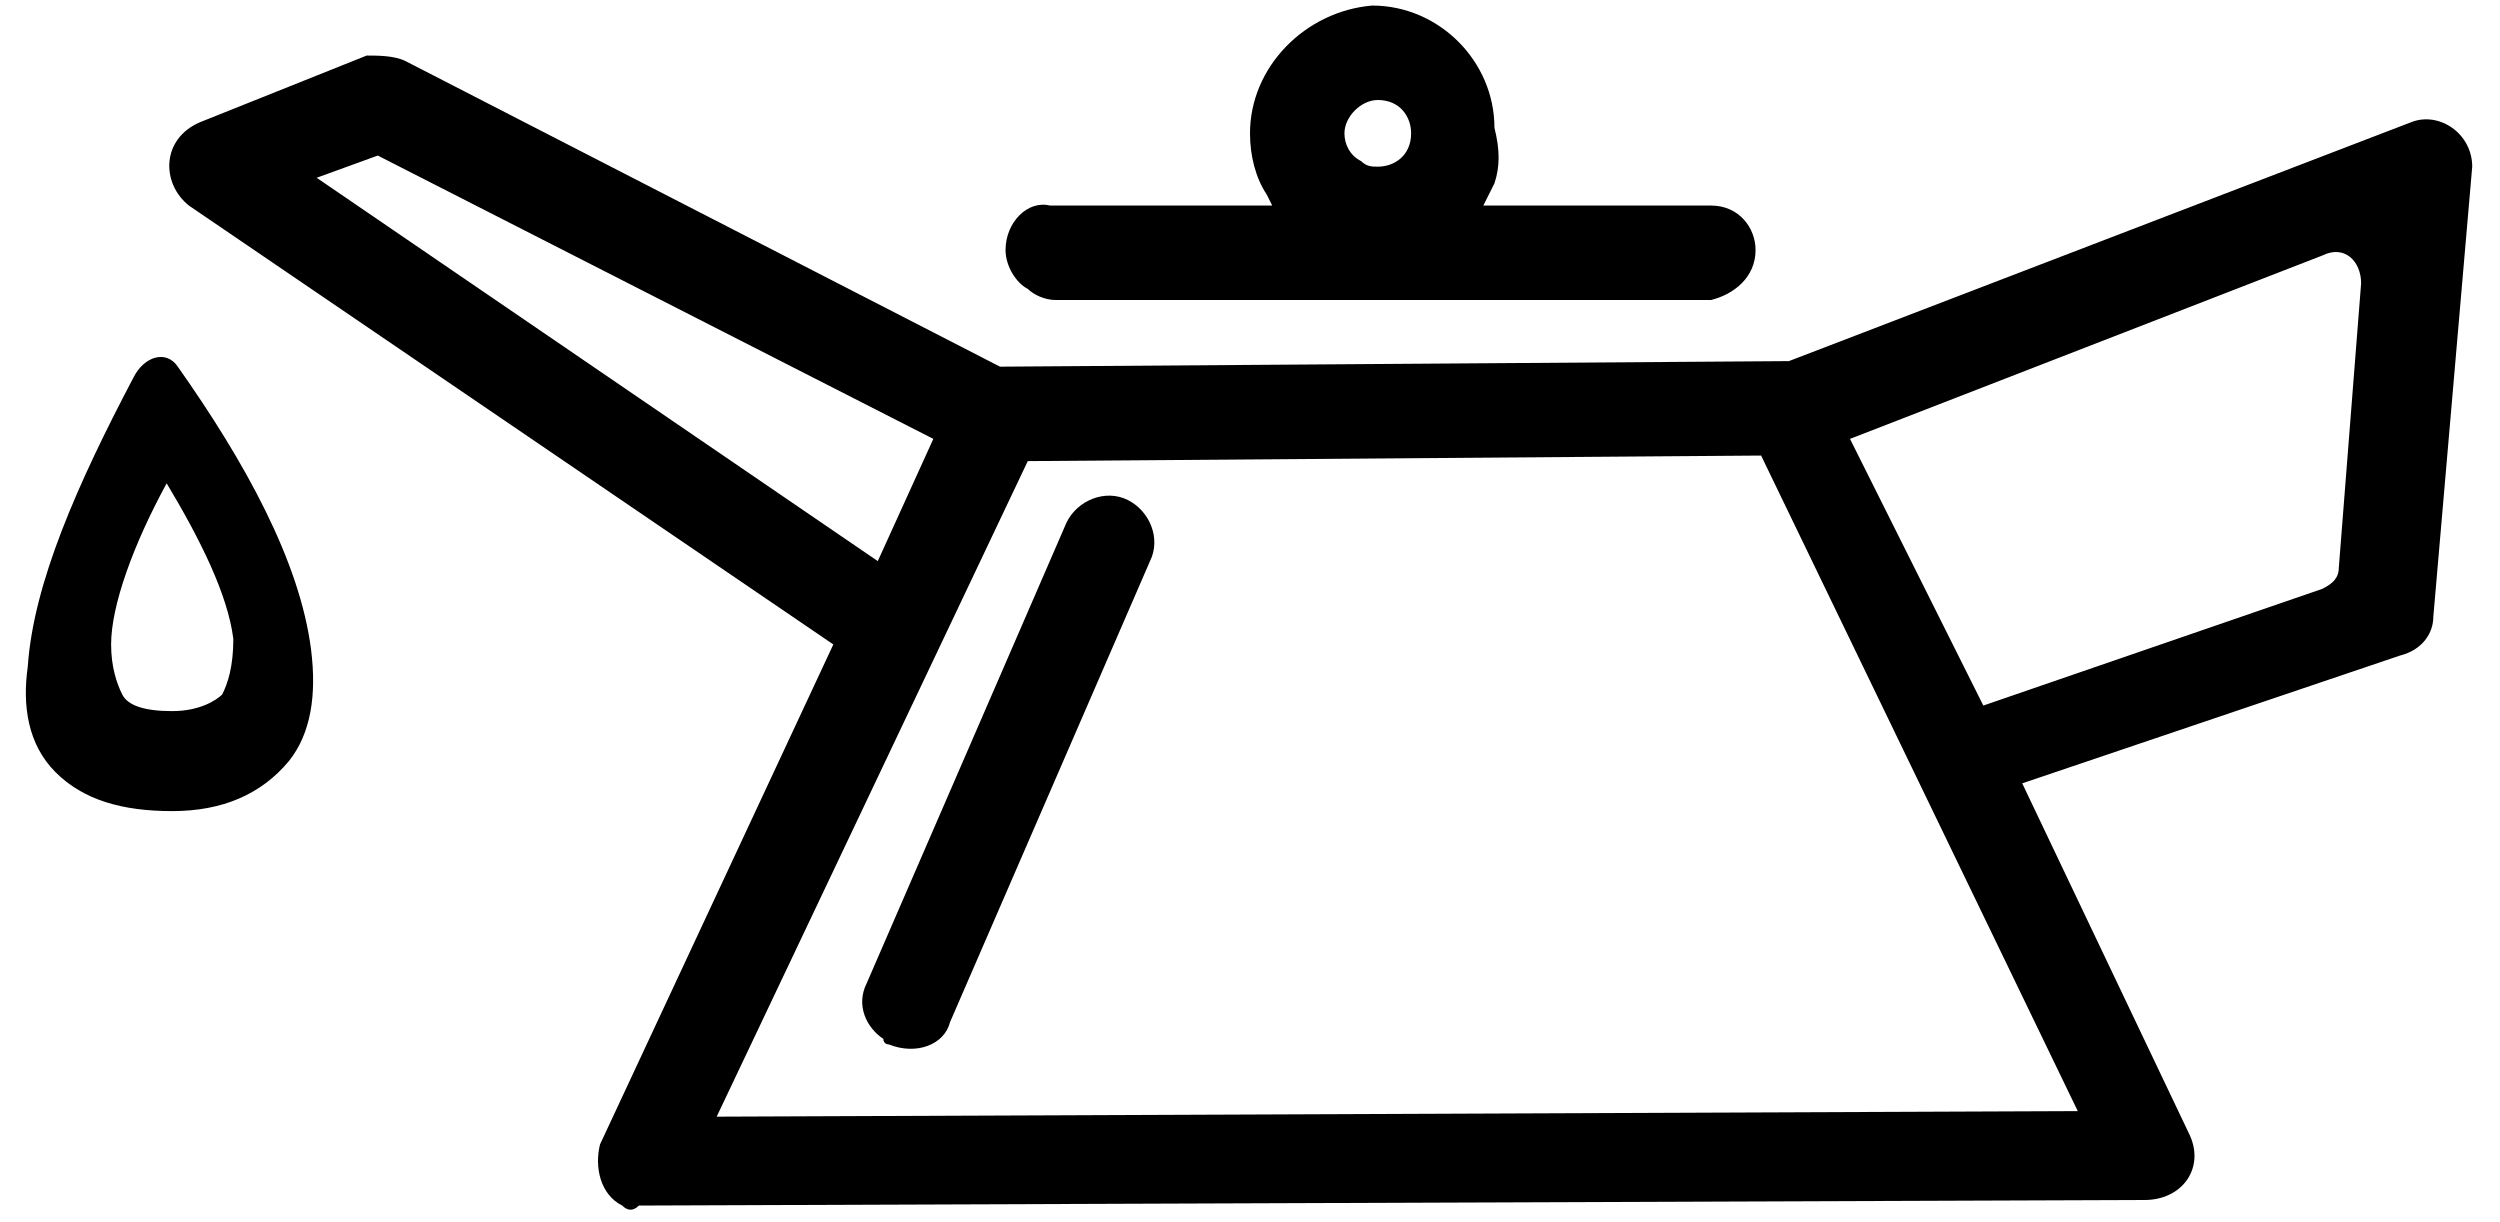 <?xml version="1.0" encoding="utf-8"?>
<!-- Generator: Adobe Illustrator 19.1.0, SVG Export Plug-In . SVG Version: 6.00 Build 0)  -->
<svg version="1.1" baseProfile="basic" id="Layer_2"
	 xmlns="http://www.w3.org/2000/svg" xmlns:xlink="http://www.w3.org/1999/xlink" x="0px" y="0px" viewBox="0 0 45 22"
	 xml:space="preserve">
<style type="text/css">
	.st0{fill-rule:evenodd;clip-rule:evenodd;}
</style>
<g>
	<path class="st0" d="M3.1,14.6c-0.9,0-1.6-0.2-2.1-0.7c-0.5-0.5-0.6-1.2-0.5-1.9c0.1-1.5,0.9-3.3,1.9-5.2C2.6,6.4,3,6.3,3.2,6.6
		c1.2,1.7,2.2,3.5,2.4,5.1c0.1,0.8,0,1.5-0.4,2C4.7,14.3,4,14.6,3.1,14.6z M3.1,12.8c0.5,0,0.8-0.2,0.9-0.3c0.1-0.2,0.2-0.5,0.2-1
		c-0.1-0.8-0.6-1.8-1.2-2.8l0,0c-0.6,1.1-1,2.2-1,2.9c0,0.4,0.1,0.7,0.2,0.9C2.3,12.7,2.6,12.8,3.1,12.8z M11.2,21.7
		c-0.4-0.2-0.5-0.7-0.4-1.1l4.2-9L3.4,3.7C2.9,3.3,2.9,2.5,3.6,2.2l3-1.2C6.8,1,7.1,1,7.3,1.1L18,6.6l14.2-0.1l11.2-4.3
		C43.9,2,44.5,2.4,44.5,3l-0.7,8.1c0,0.3-0.2,0.6-0.6,0.7l-6.8,2.3l3,6.3c0.3,0.6-0.1,1.2-0.8,1.2l-27.1,0.1
		C11.4,21.8,11.3,21.8,11.2,21.7z M12.9,20.1L37.4,20L31.7,8.2L18.5,8.3L12.9,20.1z M15.9,18.7c-0.3-0.2-0.5-0.6-0.3-1l3.6-8.3
		C19.4,9,19.9,8.8,20.3,9c0.4,0.2,0.6,0.7,0.4,1.1l-3.6,8.3C17,18.8,16.5,19,16,18.8C16,18.8,15.9,18.8,15.9,18.7z M15.8,10.1l1-2.2
		l-10-5.1L5.7,3.2L15.8,10.1z M18.5,5.2c-0.2-0.1-0.4-0.4-0.4-0.7c0-0.5,0.4-0.9,0.8-0.8l4,0l-0.1-0.2c-0.2-0.3-0.3-0.7-0.3-1.1
		c0-1.2,1-2.2,2.2-2.3c1.2,0,2.2,1,2.2,2.2C27,2.7,27,3,26.9,3.3l-0.2,0.4l4.1,0c0.5,0,0.8,0.4,0.8,0.8c0,0.5-0.4,0.8-0.8,0.9
		L19,5.4C18.8,5.4,18.6,5.3,18.5,5.2z M35.7,12.7l6.1-2.1c0.2-0.1,0.3-0.2,0.3-0.4l0.4-5.1c0-0.4-0.3-0.7-0.7-0.5l-8.5,3.3
		L35.7,12.7z M24.5,2.9C24.6,3,24.7,3,24.8,3c0.3,0,0.6-0.2,0.6-0.6c0-0.3-0.2-0.6-0.6-0.6c-0.3,0-0.6,0.3-0.6,0.6
		C24.2,2.6,24.3,2.8,24.5,2.9z"/>
</g>
</svg>
